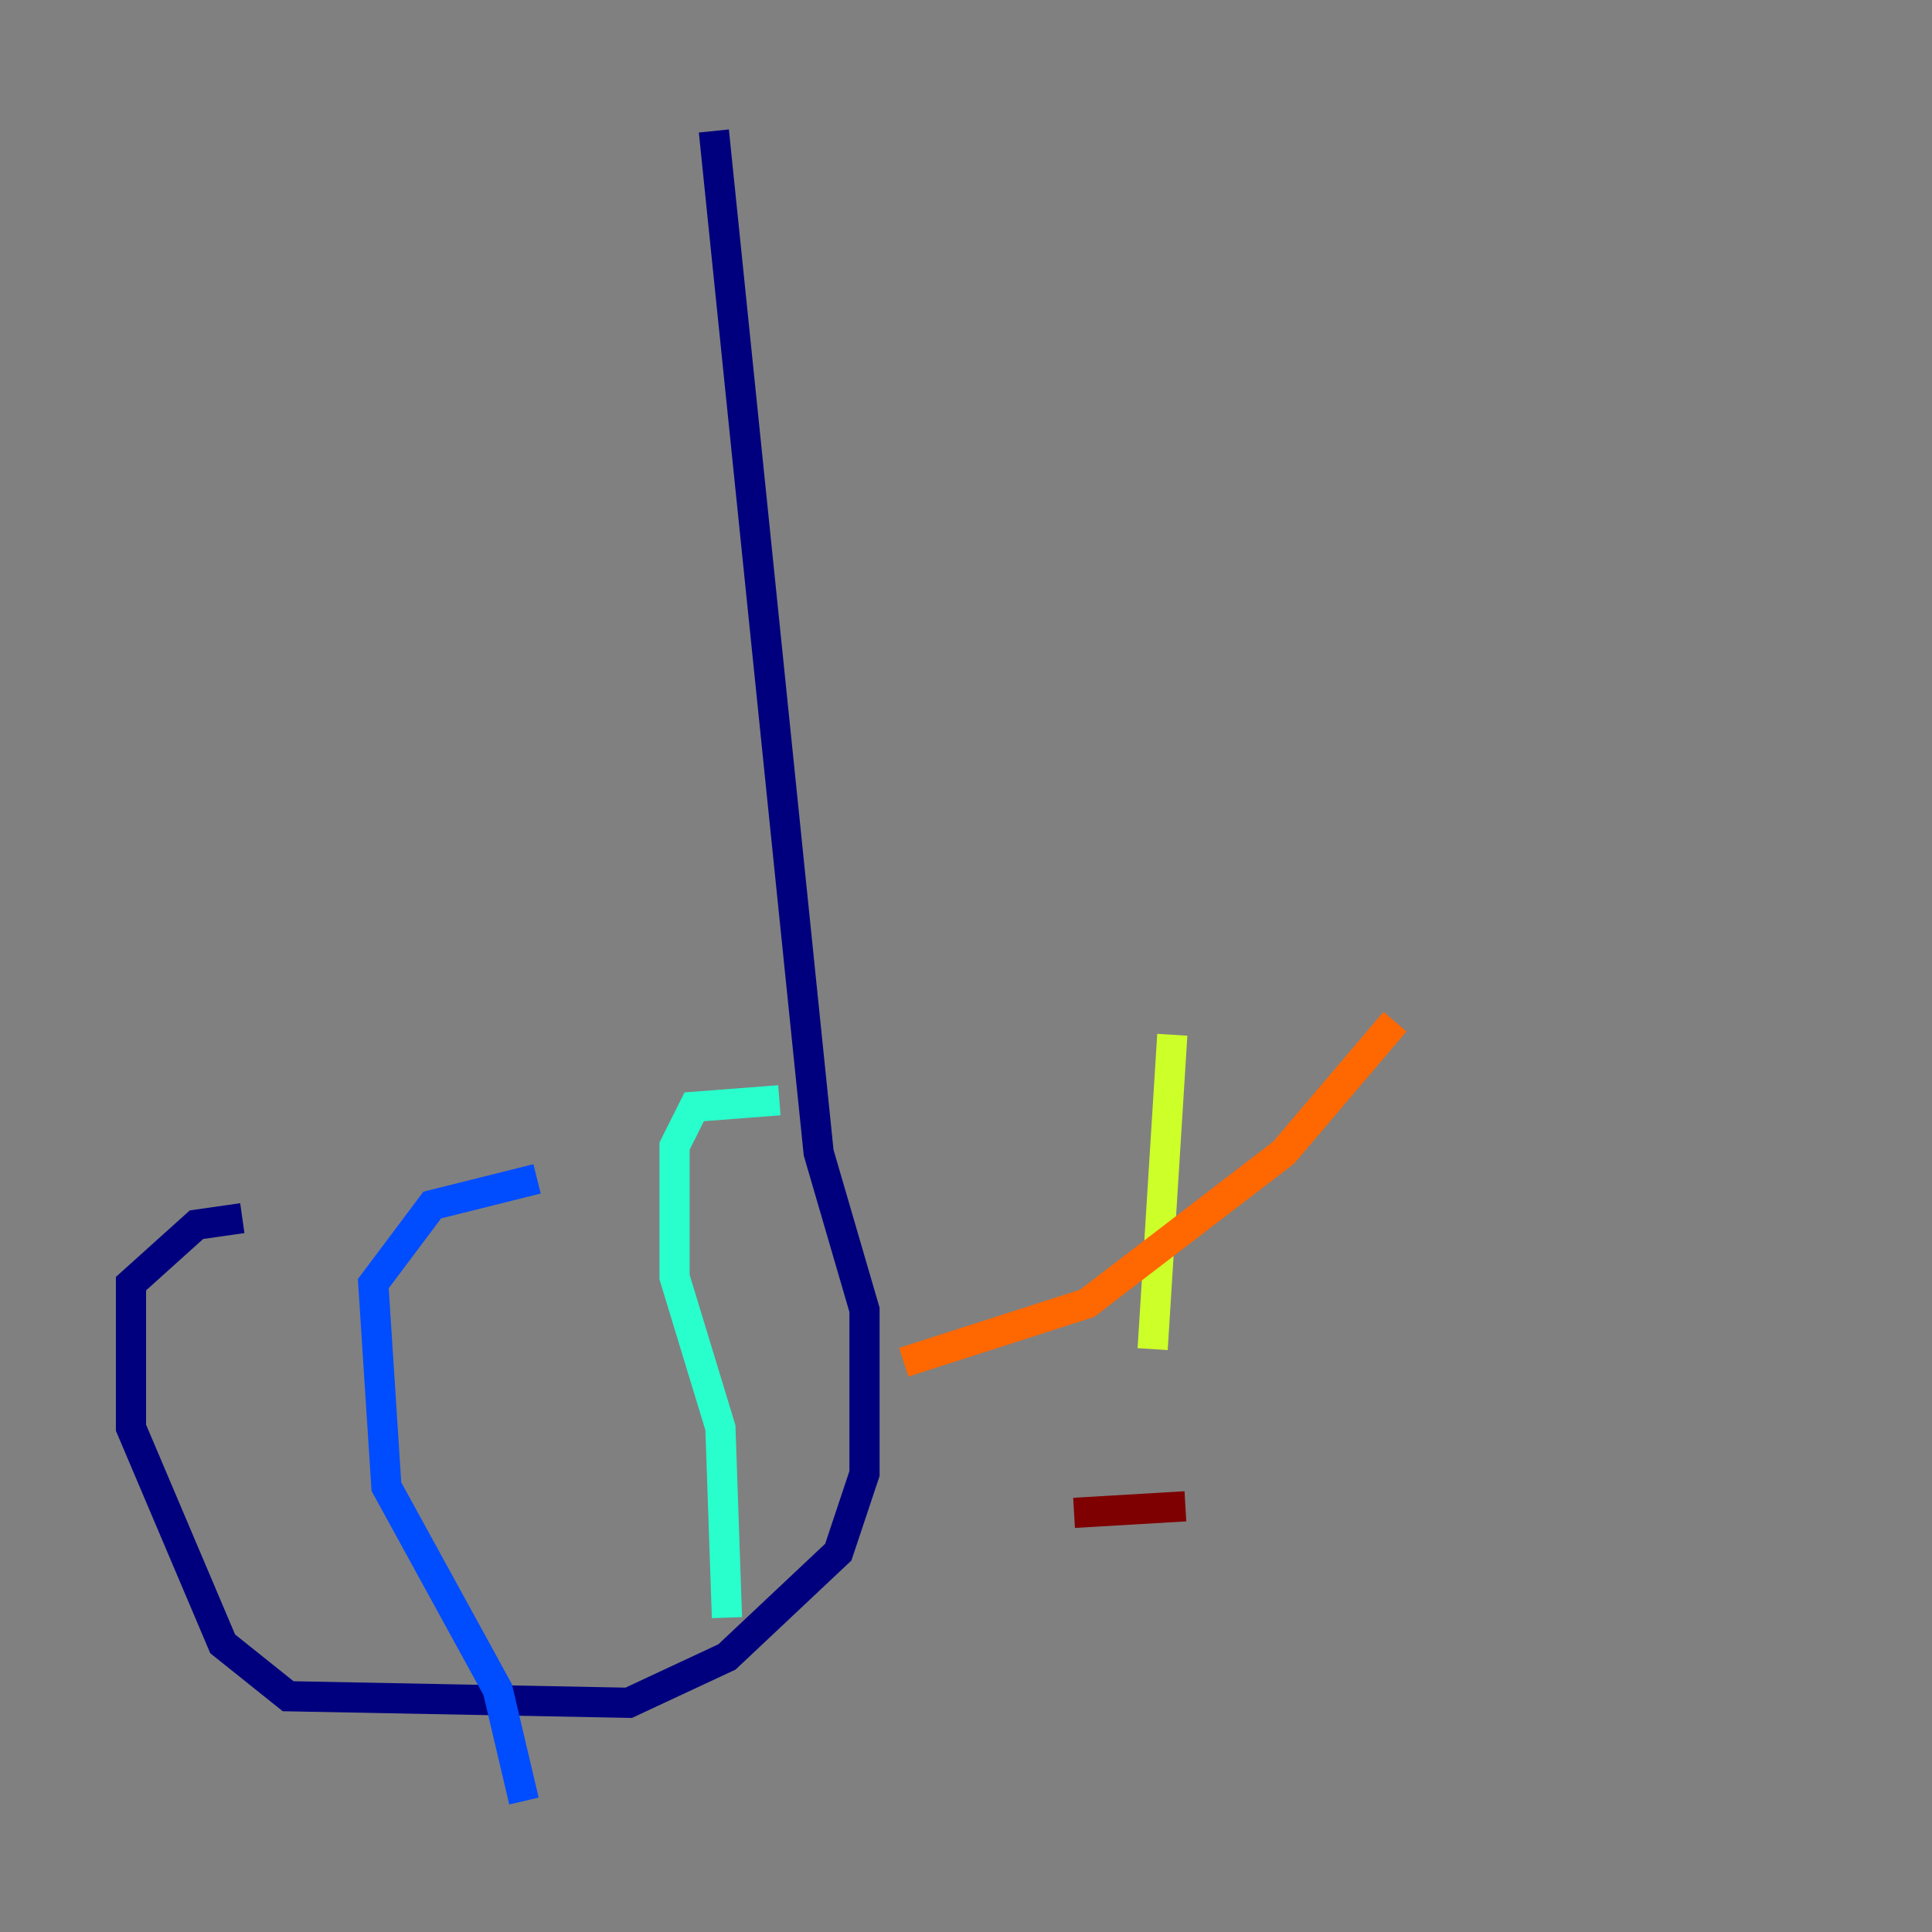 <?xml version="1.0" encoding="utf-8" ?>
<svg baseProfile="tiny" height="128" version="1.2" viewBox="0,0,128,128" width="128" xmlns="http://www.w3.org/2000/svg" xmlns:ev="http://www.w3.org/2001/xml-events" xmlns:xlink="http://www.w3.org/1999/xlink"><rect x="0" y="0" width="128" height="128" fill="#808080" stroke="none"/><defs /><polyline fill="none" points="47.295,8.678 54.237,76.366 57.275,86.78 57.275,97.627 55.539,102.834 48.163,109.776 41.654,112.814 19.091,112.38 14.752,108.909 8.678,94.59 8.678,85.044 13.017,81.139 16.054,80.705" stroke="#00007f" stroke-width="2" /><polyline fill="none" points="34.712,119.322 32.976,111.946 25.6,98.495 24.732,85.044 28.637,79.837 35.58,78.102" stroke="#004cff" stroke-width="2" /><polyline fill="none" points="48.163,107.173 47.729,94.59 44.691,84.61 44.691,75.932 45.993,73.329 51.634,72.895" stroke="#29ffcd" stroke-width="2" /><polyline fill="none" points="76.366,89.383 77.668,68.556" stroke="#cdff29" stroke-width="2" /><polyline fill="none" points="59.878,90.251 72.027,86.346 85.044,76.366 92.42,67.688" stroke="#ff6700" stroke-width="2" /><polyline fill="none" points="71.159,100.231 78.536,99.797" stroke="#7f0000" stroke-width="2" /></svg>